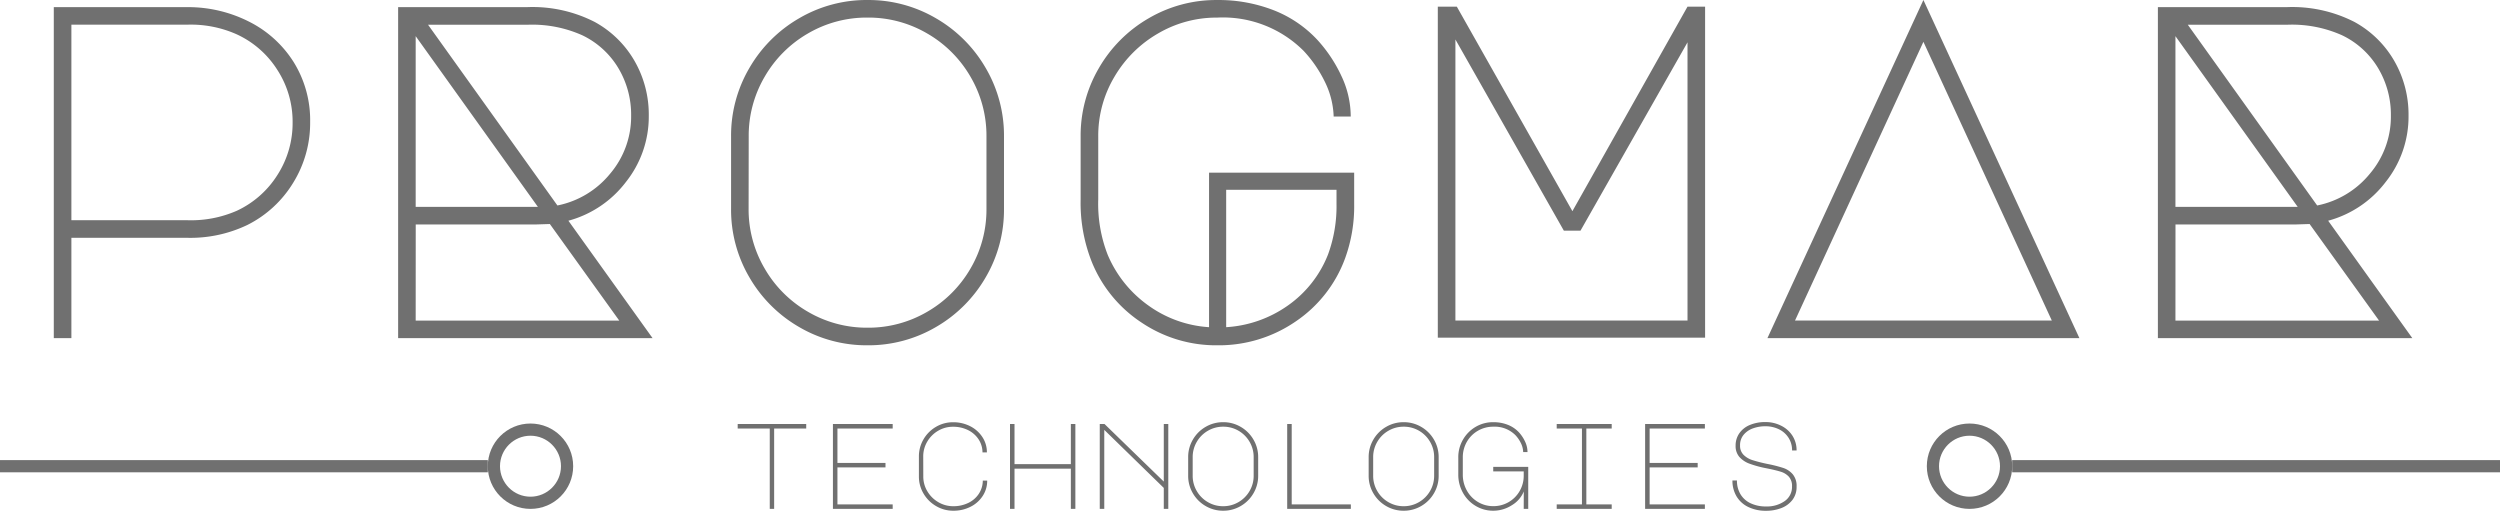 <svg xmlns="http://www.w3.org/2000/svg" width="205" height="41.879" viewBox="0 0 205 41.879"><g transform="translate(-203 -9.271)"><path d="M-94.146,0h-1.443V-27.144h10.92a11.058,11.058,0,0,1,5.05,1.17,9.178,9.178,0,0,1,3.686,3.315,9.026,9.026,0,0,1,1.365,4.953,9.308,9.308,0,0,1-1.384,4.953,9.23,9.23,0,0,1-3.764,3.471,10.8,10.8,0,0,1-4.953,1.053h-9.477Zm0-9.672h9.477a9.348,9.348,0,0,0,4.1-.78,7.836,7.836,0,0,0,3.315-2.925,7.865,7.865,0,0,0,1.248-4.329A7.8,7.8,0,0,0-77.259-22a7.787,7.787,0,0,0-3.354-2.925,9.244,9.244,0,0,0-4.056-.78h-9.477ZM-46.488,0H-67.353V-27.144h10.569a11.2,11.2,0,0,1,5.538,1.209,8.424,8.424,0,0,1,3.276,3.2,8.814,8.814,0,0,1,1.17,4.485,8.609,8.609,0,0,1-1.872,5.441,8.813,8.813,0,0,1-4.719,3.179ZM-64.9-25.7l10.608,14.82a7.461,7.461,0,0,0,4.329-2.613,7.234,7.234,0,0,0,1.716-4.758,7.435,7.435,0,0,0-1.053-3.9,6.92,6.92,0,0,0-2.964-2.691,10.06,10.06,0,0,0-4.485-.858Zm-1.014.936v14h10.023Zm0,23.322h16.692L-54.912-9.36l-1.209.039H-65.91Zm37.05-26.286a10.949,10.949,0,0,1,5.616,1.5,11.141,11.141,0,0,1,4.076,4.076,10.949,10.949,0,0,1,1.5,5.616v5.928a10.949,10.949,0,0,1-1.5,5.616A11.14,11.14,0,0,1-23.244-.917,10.949,10.949,0,0,1-28.86.585a10.949,10.949,0,0,1-5.616-1.5,11.141,11.141,0,0,1-4.076-4.076,10.949,10.949,0,0,1-1.5-5.616v-5.928a10.949,10.949,0,0,1,1.5-5.616,11.141,11.141,0,0,1,4.076-4.076A10.949,10.949,0,0,1-28.86-27.729Zm-9.75,17.121A9.551,9.551,0,0,0-37.3-5.714a9.681,9.681,0,0,0,3.549,3.549A9.551,9.551,0,0,0-28.86-.858a9.551,9.551,0,0,0,4.895-1.307,9.681,9.681,0,0,0,3.549-3.549,9.551,9.551,0,0,0,1.306-4.895v-5.928a9.551,9.551,0,0,0-1.306-4.895,9.681,9.681,0,0,0-3.549-3.549,9.551,9.551,0,0,0-4.895-1.307,9.551,9.551,0,0,0-4.895,1.307A9.681,9.681,0,0,0-37.3-21.431a9.551,9.551,0,0,0-1.306,4.895ZM-.195-26.286A9.479,9.479,0,0,0-5.05-24.979a9.832,9.832,0,0,0-3.568,3.549,9.443,9.443,0,0,0-1.326,4.895v5.148a11.509,11.509,0,0,0,.78,4.563A9.748,9.748,0,0,0-5.85-2.691,9.531,9.531,0,0,0-.858-.9V-13.572h11.9V-11A12.454,12.454,0,0,1,10.3-6.552,10.667,10.667,0,0,1,6.24-1.365,11.121,11.121,0,0,1-.195.585,10.932,10.932,0,0,1-6.377-1.268,10.8,10.8,0,0,1-10.452-6.2a13.11,13.11,0,0,1-.936-5.187v-5.148a10.949,10.949,0,0,1,1.5-5.616,11.141,11.141,0,0,1,4.075-4.076,10.949,10.949,0,0,1,5.616-1.5,12.44,12.44,0,0,1,4.641.838,9.724,9.724,0,0,1,3.588,2.438A11.661,11.661,0,0,1,10-21.489a7.8,7.8,0,0,1,.76,3.315H9.36a6.886,6.886,0,0,0-.721-2.847A10.318,10.318,0,0,0,6.9-23.556,9.362,9.362,0,0,0-.195-26.286ZM9.594-12.168H.546V-.9A9.779,9.779,0,0,0,5.6-2.672a9.231,9.231,0,0,0,3.3-4.193A11.488,11.488,0,0,0,9.594-11ZM17.9-27.183h1.56l9.477,16.77,9.438-16.77h1.443V-.039H17.9Zm1.443,25.74H38.376V-24.258L29.6-8.814H28.236L19.344-24.492ZM70.512,0H44.928L57.72-27.729ZM47.19-1.443H68.25L57.72-24.3ZM97.812,0H76.947V-27.144H87.516a11.2,11.2,0,0,1,5.538,1.209,8.424,8.424,0,0,1,3.276,3.2,8.814,8.814,0,0,1,1.17,4.485,8.609,8.609,0,0,1-1.872,5.441,8.813,8.813,0,0,1-4.719,3.179ZM79.4-25.7l10.608,14.82a7.461,7.461,0,0,0,4.329-2.613,7.234,7.234,0,0,0,1.716-4.758A7.435,7.435,0,0,0,95-22.152a6.92,6.92,0,0,0-2.964-2.691,10.06,10.06,0,0,0-4.485-.858Zm-1.014.936v14H88.413Zm0,23.322H95.082L89.388-9.36l-1.209.039H78.39Z" transform="translate(303 37)" fill="#707070"/><path d="M-37.89-6.96v.37h-2.63V0h-.36V-6.59h-2.63v-.37Zm2.19,0h4.9v.37h-4.53v2.82h3.94v.37h-3.94V-.37h4.53V0h-4.9Zm7.41,4.3a2.333,2.333,0,0,0,.335,1.22,2.5,2.5,0,0,0,.9.89,2.387,2.387,0,0,0,1.225.33A2.754,2.754,0,0,0-24.6-.49a2.135,2.135,0,0,0,.865-.75,1.988,1.988,0,0,0,.325-1.08h.36a2.264,2.264,0,0,1-.365,1.255,2.542,2.542,0,0,1-1,.89A3.06,3.06,0,0,1-25.83.15a2.745,2.745,0,0,1-1.41-.38,2.838,2.838,0,0,1-1.03-1.025,2.719,2.719,0,0,1-.38-1.4V-4.3a2.746,2.746,0,0,1,.375-1.4,2.811,2.811,0,0,1,1.02-1.025,2.719,2.719,0,0,1,1.405-.38,3.038,3.038,0,0,1,1.405.325,2.58,2.58,0,0,1,1,.89,2.242,2.242,0,0,1,.37,1.255h-.36a1.965,1.965,0,0,0-.33-1.08,2.179,2.179,0,0,0-.865-.75,2.722,2.722,0,0,0-1.225-.27,2.36,2.36,0,0,0-1.22.33,2.476,2.476,0,0,0-.89.89,2.36,2.36,0,0,0-.33,1.22ZM-21.18,0V-6.96h.37v3.29h4.62V-6.96h.37V0h-.37V-3.3h-4.62V0Zm7.36,0V-6.96h.39l4.86,4.72V-6.96h.37V0h-.37V-1.72l-4.88-4.76V0ZM-3.7-7.11a2.807,2.807,0,0,1,1.44.385A2.857,2.857,0,0,1-1.215-5.68,2.807,2.807,0,0,1-.83-4.24v1.52a2.807,2.807,0,0,1-.385,1.44A2.857,2.857,0,0,1-2.26-.235,2.807,2.807,0,0,1-3.7.15,2.807,2.807,0,0,1-5.14-.235,2.857,2.857,0,0,1-6.185-1.28,2.807,2.807,0,0,1-6.57-2.72V-4.24a2.807,2.807,0,0,1,.385-1.44A2.857,2.857,0,0,1-5.14-6.725,2.807,2.807,0,0,1-3.7-7.11ZM-6.2-2.72a2.449,2.449,0,0,0,.335,1.255,2.482,2.482,0,0,0,.91.91A2.449,2.449,0,0,0-3.7-.22,2.449,2.449,0,0,0-2.445-.555a2.482,2.482,0,0,0,.91-.91A2.449,2.449,0,0,0-1.2-2.72V-4.24A2.449,2.449,0,0,0-1.535-5.5a2.482,2.482,0,0,0-.91-.91A2.449,2.449,0,0,0-3.7-6.74a2.449,2.449,0,0,0-1.255.335,2.482,2.482,0,0,0-.91.91A2.449,2.449,0,0,0-6.2-4.24ZM1.55,0V-6.96h.37V-.37H6.77V0ZM11.1-7.11a2.807,2.807,0,0,1,1.44.385A2.857,2.857,0,0,1,13.585-5.68a2.807,2.807,0,0,1,.385,1.44v1.52a2.807,2.807,0,0,1-.385,1.44A2.857,2.857,0,0,1,12.54-.235,2.807,2.807,0,0,1,11.1.15,2.807,2.807,0,0,1,9.66-.235,2.857,2.857,0,0,1,8.615-1.28,2.807,2.807,0,0,1,8.23-2.72V-4.24a2.807,2.807,0,0,1,.385-1.44A2.857,2.857,0,0,1,9.66-6.725,2.807,2.807,0,0,1,11.1-7.11ZM8.6-2.72a2.449,2.449,0,0,0,.335,1.255,2.482,2.482,0,0,0,.91.91A2.449,2.449,0,0,0,11.1-.22a2.449,2.449,0,0,0,1.255-.335,2.482,2.482,0,0,0,.91-.91A2.449,2.449,0,0,0,13.6-2.72V-4.24A2.449,2.449,0,0,0,13.265-5.5a2.482,2.482,0,0,0-.91-.91A2.449,2.449,0,0,0,11.1-6.74a2.449,2.449,0,0,0-1.255.335,2.482,2.482,0,0,0-.91.91A2.449,2.449,0,0,0,8.6-4.24ZM20.95-1.43A2.339,2.339,0,0,1,19.97-.3,2.812,2.812,0,0,1,18.45.15a2.78,2.78,0,0,1-1.44-.39,2.84,2.84,0,0,1-1.045-1.075A3.019,3.019,0,0,1,15.58-2.82v-1.4a2.845,2.845,0,0,1,.385-1.46A2.868,2.868,0,0,1,17-6.725,2.8,2.8,0,0,1,18.45-7.11a3.19,3.19,0,0,1,1.19.215,2.493,2.493,0,0,1,.92.625,2.99,2.99,0,0,1,.5.76,2,2,0,0,1,.195.85H20.9a1.766,1.766,0,0,0-.185-.73,2.646,2.646,0,0,0-.445-.65,2.4,2.4,0,0,0-1.82-.7,2.468,2.468,0,0,0-1.265.335,2.444,2.444,0,0,0-.905.91,2.516,2.516,0,0,0-.33,1.275v1.4A2.654,2.654,0,0,0,16.285-1.5a2.477,2.477,0,0,0,.91.935,2.421,2.421,0,0,0,1.255.34,2.468,2.468,0,0,0,1.265-.335,2.444,2.444,0,0,0,.9-.91,2.478,2.478,0,0,0,.33-1.255v-.35h-2.5v-.37h2.87V0h-.37Zm7.21-5.53v.37H26.08V-.37h2.08V0H23.65V-.37h2.07V-6.59H23.65v-.37Zm2.74,0h4.9v.37H31.27v2.82h3.94v.37H31.27V-.37H35.8V0H30.9Zm9.95,3.63a8.787,8.787,0,0,1-1.385-.375,2.045,2.045,0,0,1-.84-.56,1.354,1.354,0,0,1-.305-.915,1.746,1.746,0,0,1,.305-1.02,1.964,1.964,0,0,1,.86-.68,3.214,3.214,0,0,1,1.285-.24,2.813,2.813,0,0,1,1.285.3A2.312,2.312,0,0,1,42.98-6a2.192,2.192,0,0,1,.34,1.21h-.37a1.877,1.877,0,0,0-.29-1.04,1.928,1.928,0,0,0-.79-.7,2.488,2.488,0,0,0-1.11-.245,2.947,2.947,0,0,0-1.01.17,1.76,1.76,0,0,0-.765.52,1.318,1.318,0,0,0-.3.88,1.044,1.044,0,0,0,.28.765A1.8,1.8,0,0,0,39.7-4a11.988,11.988,0,0,0,1.26.32,11.246,11.246,0,0,1,1.275.325,1.76,1.76,0,0,1,.77.515,1.484,1.484,0,0,1,.315,1.01,1.733,1.733,0,0,1-.345,1.1,2.074,2.074,0,0,1-.915.665,3.415,3.415,0,0,1-1.24.22,3.268,3.268,0,0,1-1.46-.31,2.24,2.24,0,0,1-.965-.875,2.491,2.491,0,0,1-.335-1.3h.37a2.152,2.152,0,0,0,.285,1.12,1.91,1.91,0,0,0,.825.745A2.877,2.877,0,0,0,40.82-.2a2.526,2.526,0,0,0,1.525-.44,1.405,1.405,0,0,0,.6-1.2,1.133,1.133,0,0,0-.26-.8,1.487,1.487,0,0,0-.655-.405Q41.64-3.17,40.85-3.33Z" transform="translate(307 51)" fill="#707070"/><path d="M0,0H40" transform="translate(203 47.5)" fill="none" stroke="#707070" stroke-width="1"/><path d="M40,0H0" transform="translate(368 47.5)" fill="none" stroke="#707070" stroke-width="1"/><g transform="translate(243 44)" fill="none"><path d="M3.5,0A3.5,3.5,0,1,1,0,3.5,3.5,3.5,0,0,1,3.5,0Z" stroke="none"/><path d="M 3.5 1 C 2.122 1 1 2.122 1 3.5 C 1 4.878 2.122 6 3.5 6 C 4.878 6 6 4.878 6 3.5 C 6 2.122 4.878 1 3.5 1 M 3.5 0 C 5.433 0 7 1.567 7 3.5 C 7 5.433 5.433 7 3.5 7 C 1.567 7 0 5.433 0 3.5 C 0 1.567 1.567 0 3.5 0 Z" stroke="none" fill="#707070"/></g><g transform="translate(361 44)" fill="none"><path d="M3.5,0A3.5,3.5,0,1,1,0,3.5,3.5,3.5,0,0,1,3.5,0Z" stroke="none"/><path d="M 3.5 1 C 2.122 1 1 2.122 1 3.5 C 1 4.878 2.122 6 3.5 6 C 4.878 6 6 4.878 6 3.5 C 6 2.122 4.878 1 3.5 1 M 3.5 0 C 5.433 0 7 1.567 7 3.5 C 7 5.433 5.433 7 3.5 7 C 1.567 7 0 5.433 0 3.5 C 0 1.567 1.567 0 3.5 0 Z" stroke="none" fill="#707070"/></g></g></svg>